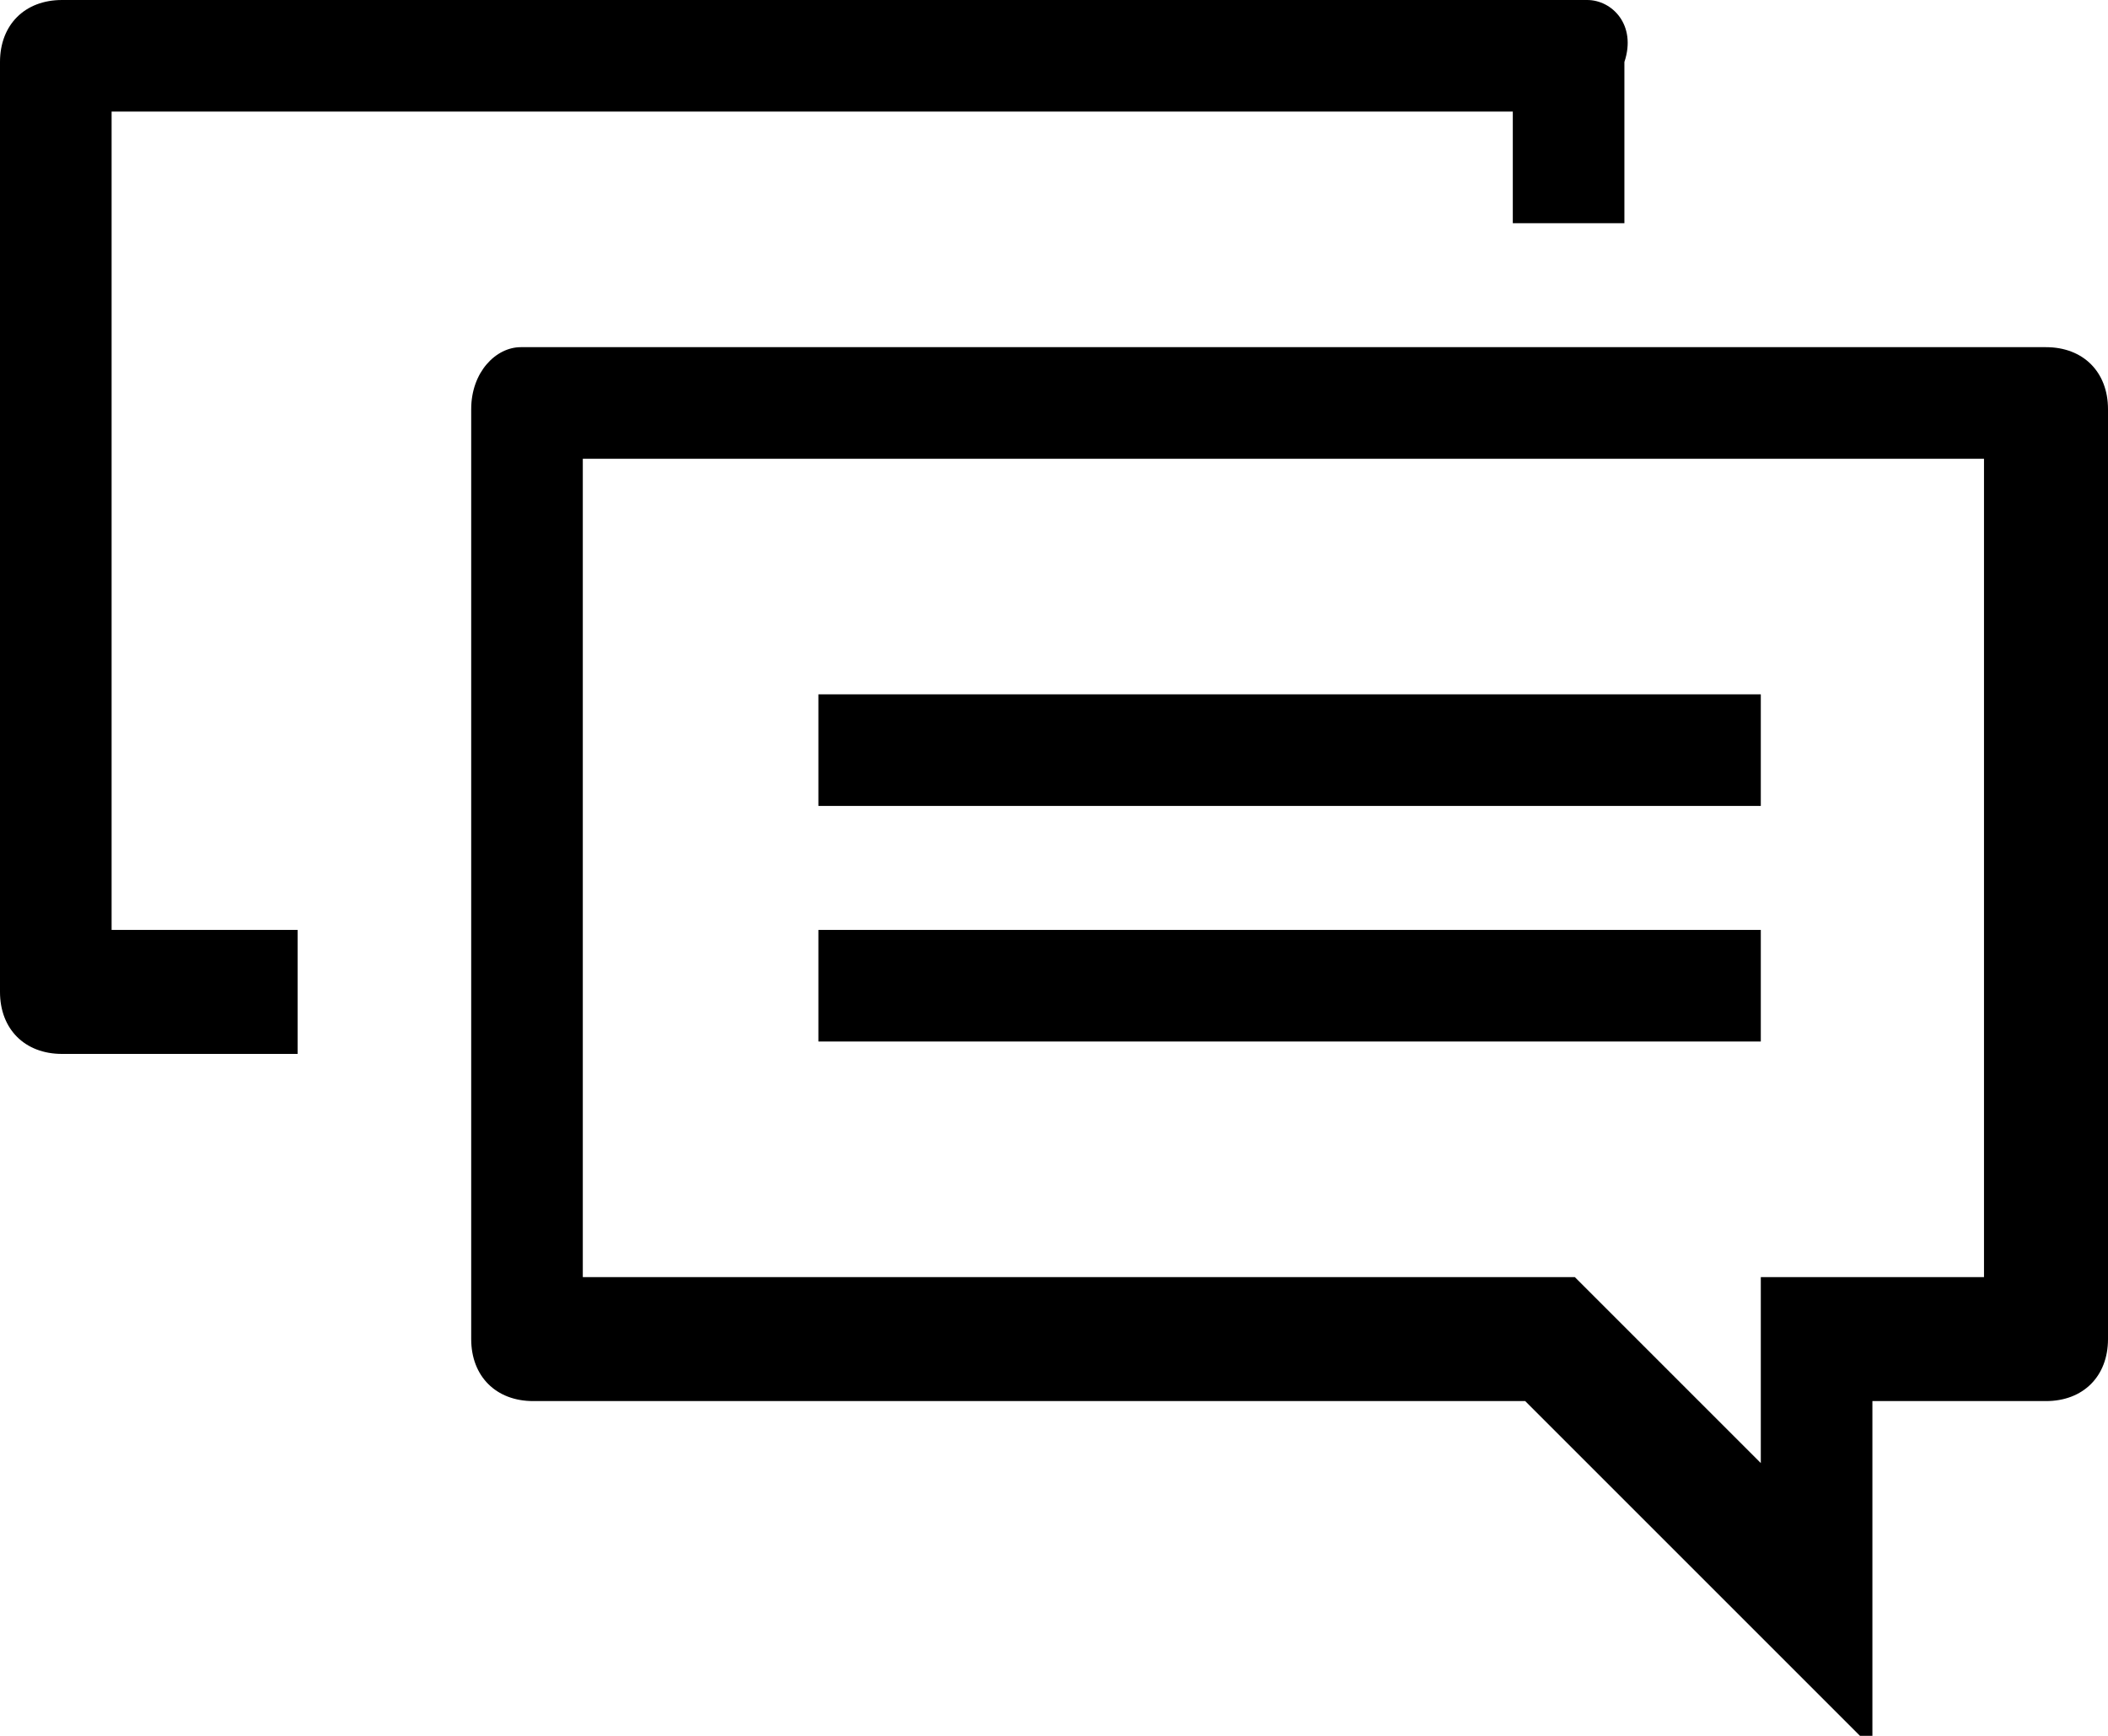 <?xml version="1.0" encoding="utf-8"?>
<svg version="1.1" xmlns="http://www.w3.org/2000/svg" xmlns:xlink="http://www.w3.org/1999/xlink"
	 xml:space="preserve"
	 id="icon-feature-chat"
	 x="0px" y="0px"
	 width="17" height="14"
	 viewBox="0 0 17 14">
	<path d="M16.5,2.8H4.2C4,2.8,3.8,3,3.8,3.3v7.5c0,0.3,0.2,0.5,0.5,0.5h8l2.8,2.8v-2.8h1.4c0.3,0,0.5-0.2,0.5-0.5V3.3
		C17,3,16.8,2.8,16.5,2.8z M16.1,10.3h-1.9v1.5l-1.5-1.5H4.7V3.7h11.3V10.3z"/>
	<path d="M6.6,5.6h7.6v0.9H6.6V5.6z"/>
	<path d="M6.6,7.5h7.6v0.9H6.6V7.5L6.6,7.5z"/>
	<path d="M2.4,7.5H0.9V0.9h11.3v0.9h0.9V0.5C13.2,0.2,13,0,12.8,0H0.5C0.2,0,0,0.2,0,0.5v7.5c0,0.3,0.2,0.5,0.5,0.5h1.9L2.4,7.5
		L2.4,7.5z"/>
	<path d="M11.3,11.2L11.3,11.2L11.3,11.2z"/>
</svg>
